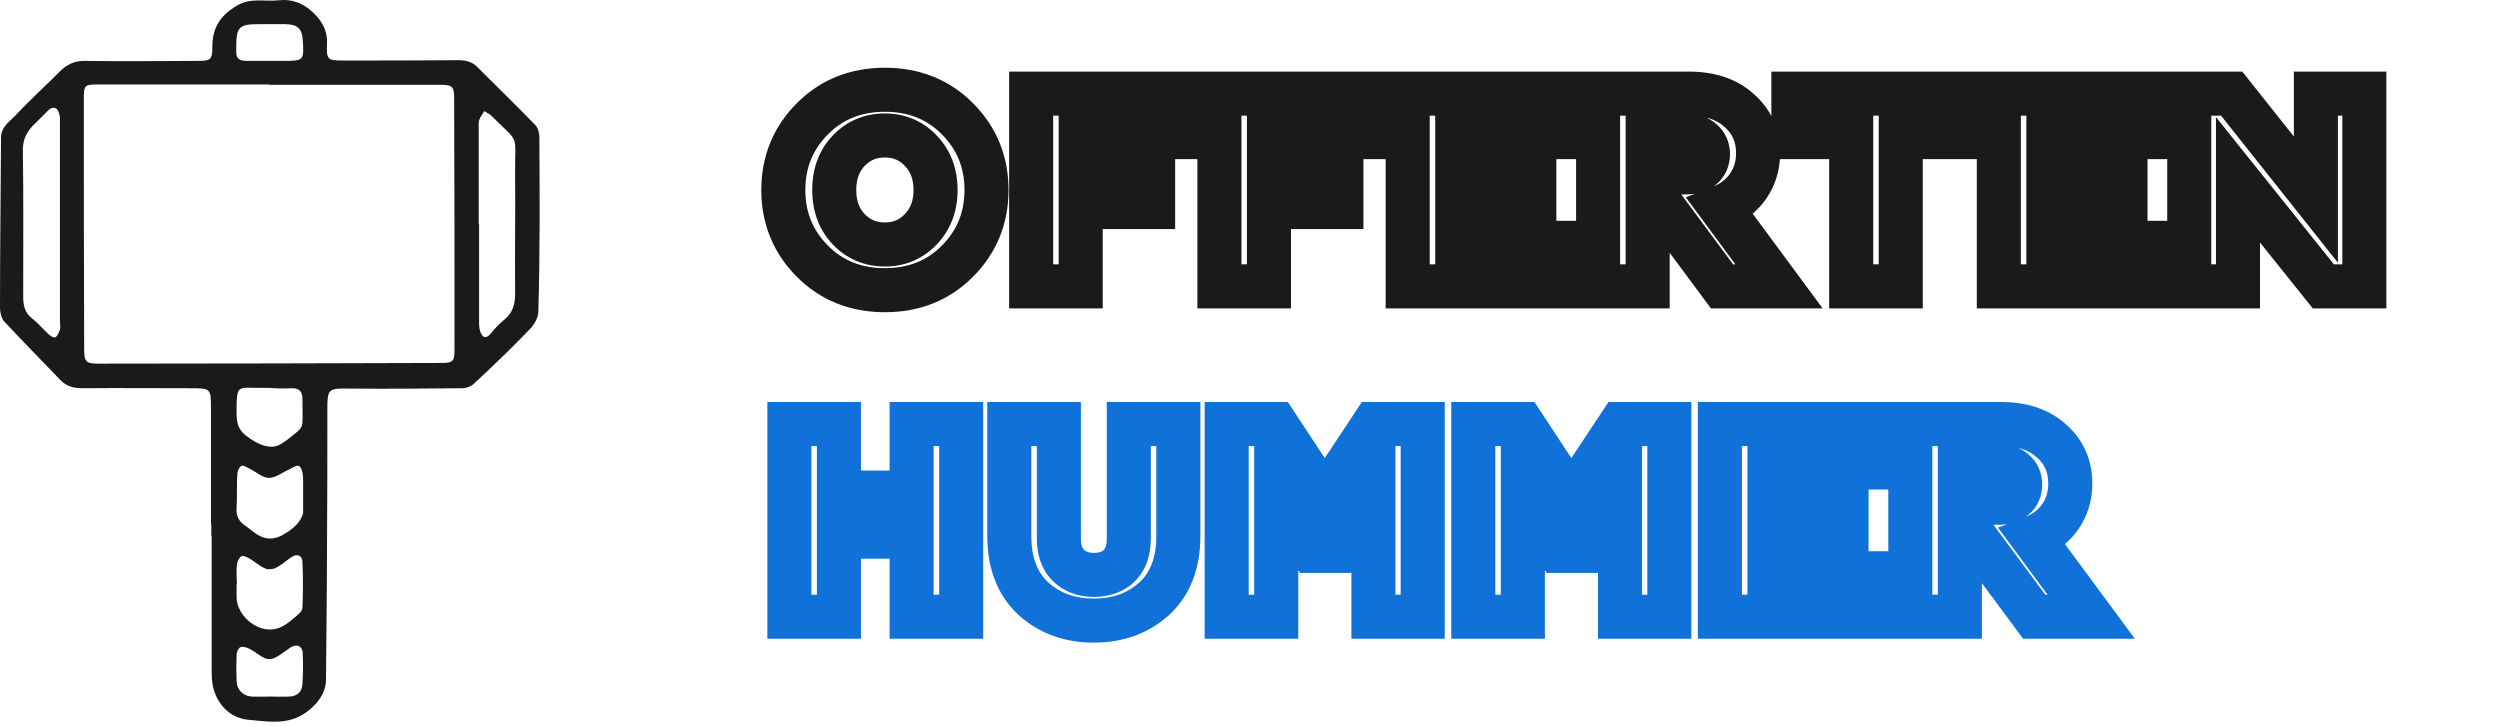<svg width="227" height="66" viewBox="0 0 227 66" fill="none" xmlns="http://www.w3.org/2000/svg">
<path d="M76.175 56V58H78.175V56H76.175ZM71.675 56H69.675V58H71.675V56ZM71.675 38.5V36.5H69.675V38.5H71.675ZM76.175 38.5H78.175V36.5H76.175V38.5ZM76.175 44.725H74.175V46.725H76.175V44.725ZM82.775 44.725V46.725H84.775V44.725H82.775ZM82.775 38.5V36.5H80.775V38.5H82.775ZM87.275 38.5H89.275V36.5H87.275V38.5ZM87.275 56V58H89.275V56H87.275ZM82.775 56H80.775V58H82.775V56ZM82.775 48.725H84.775V46.725H82.775V48.725ZM76.175 48.725V46.725H74.175V48.725H76.175ZM76.175 54H71.675V58H76.175V54ZM73.675 56V38.5H69.675V56H73.675ZM71.675 40.5H76.175V36.5H71.675V40.5ZM74.175 38.5V44.725H78.175V38.5H74.175ZM76.175 46.725H82.775V42.725H76.175V46.725ZM84.775 44.725V38.5H80.775V44.725H84.775ZM82.775 40.5H87.275V36.5H82.775V40.5ZM85.275 38.5V56H89.275V38.5H85.275ZM87.275 54H82.775V58H87.275V54ZM84.775 56V48.725H80.775V56H84.775ZM82.775 46.725H76.175V50.725H82.775V46.725ZM74.175 48.725V56H78.175V48.725H74.175ZM91.645 38.5V36.5H89.645V38.5H91.645ZM96.145 38.5H98.145V36.5H96.145V38.5ZM97.02 51.35L95.627 52.785L97.02 51.35ZM101.62 51.375L103.013 52.81L103.014 52.81L101.62 51.375ZM102.495 38.5V36.5H100.495V38.5H102.495ZM106.995 38.5H108.995V36.5H106.995V38.5ZM104.82 54.35L106.166 55.83L106.174 55.822L106.183 55.814L104.82 54.35ZM93.82 54.35L92.457 55.814L92.466 55.822L92.475 55.83L93.82 54.35ZM93.645 48.675V38.5H89.645V48.675H93.645ZM91.645 40.5H96.145V36.5H91.645V40.5ZM94.145 38.5V48.9H98.145V38.5H94.145ZM94.145 48.9C94.145 50.331 94.546 51.734 95.627 52.785L98.414 49.915C98.328 49.832 98.145 49.602 98.145 48.9H94.145ZM95.627 52.785C96.646 53.775 97.944 54.2 99.32 54.2V50.2C98.797 50.2 98.561 50.059 98.414 49.915L95.627 52.785ZM99.32 54.2C100.684 54.2 101.993 53.8 103.013 52.81L100.227 49.94C100.114 50.05 99.89 50.2 99.32 50.2V54.2ZM103.014 52.81C104.101 51.754 104.495 50.337 104.495 48.9H100.495C100.495 49.629 100.306 49.863 100.227 49.94L103.014 52.81ZM104.495 48.9V38.5H100.495V48.9H104.495ZM102.495 40.5H106.995V36.5H102.495V40.5ZM104.995 38.5V48.675H108.995V38.5H104.995ZM104.995 48.675C104.995 50.689 104.411 51.998 103.457 52.886L106.183 55.814C108.129 54.002 108.995 51.527 108.995 48.675H104.995ZM103.475 52.87C102.418 53.831 101.082 54.35 99.32 54.35V58.35C101.959 58.35 104.289 57.536 106.166 55.83L103.475 52.87ZM99.32 54.35C97.559 54.35 96.223 53.831 95.166 52.87L92.475 55.83C94.351 57.536 96.682 58.35 99.32 58.35V54.35ZM95.183 52.886C94.23 51.998 93.645 50.689 93.645 48.675H89.645C89.645 51.527 90.511 54.002 92.457 55.814L95.183 52.886ZM115.882 56V58H117.882V56H115.882ZM111.382 56H109.382V58H111.382V56ZM111.382 38.5V36.5H109.382V38.5H111.382ZM115.857 38.5L117.528 37.401L116.935 36.5H115.857V38.5ZM120.282 45.225L118.611 46.324L120.277 48.856L121.95 46.329L120.282 45.225ZM124.732 38.5V36.5H123.657L123.064 37.396L124.732 38.5ZM129.182 38.5H131.182V36.5H129.182V38.5ZM129.182 56V58H131.182V56H129.182ZM124.707 56H122.707V58H124.707V56ZM124.707 45.325H126.707V38.705L123.042 44.218L124.707 45.325ZM121.582 50.025V52.025H122.654L123.247 51.132L121.582 50.025ZM119.107 50.025L117.458 51.157L118.054 52.025H119.107V50.025ZM115.882 45.325L117.531 44.193L113.882 38.875V45.325H115.882ZM115.882 54H111.382V58H115.882V54ZM113.382 56V38.5H109.382V56H113.382ZM111.382 40.5H115.857V36.5H111.382V40.5ZM114.186 39.599L118.611 46.324L121.953 44.126L117.528 37.401L114.186 39.599ZM121.95 46.329L126.4 39.604L123.064 37.396L118.614 44.121L121.95 46.329ZM124.732 40.5H129.182V36.5H124.732V40.5ZM127.182 38.5V56H131.182V38.5H127.182ZM129.182 54H124.707V58H129.182V54ZM126.707 56V45.325H122.707V56H126.707ZM123.042 44.218L119.917 48.918L123.247 51.132L126.372 46.432L123.042 44.218ZM121.582 48.025H119.107V52.025H121.582V48.025ZM120.756 48.893L117.531 44.193L114.233 46.457L117.458 51.157L120.756 48.893ZM113.882 45.325V56H117.882V45.325H113.882ZM138.275 56V58H140.275V56H138.275ZM133.775 56H131.775V58H133.775V56ZM133.775 38.5V36.5H131.775V38.5H133.775ZM138.25 38.5L139.92 37.401L139.328 36.5H138.25V38.5ZM142.675 45.225L141.004 46.324L142.67 48.856L144.343 46.329L142.675 45.225ZM147.125 38.5V36.5H146.05L145.457 37.396L147.125 38.5ZM151.575 38.5H153.575V36.5H151.575V38.5ZM151.575 56V58H153.575V56H151.575ZM147.1 56H145.1V58H147.1V56ZM147.1 45.325H149.1V38.705L145.434 44.218L147.1 45.325ZM143.975 50.025V52.025H145.047L145.64 51.132L143.975 50.025ZM141.5 50.025L139.851 51.157L140.446 52.025H141.5V50.025ZM138.275 45.325L139.924 44.193L136.275 38.875V45.325H138.275ZM138.275 54H133.775V58H138.275V54ZM135.775 56V38.5H131.775V56H135.775ZM133.775 40.5H138.25V36.5H133.775V40.5ZM136.579 39.599L141.004 46.324L144.345 44.126L139.92 37.401L136.579 39.599ZM144.343 46.329L148.793 39.604L145.457 37.396L141.007 44.121L144.343 46.329ZM147.125 40.5H151.575V36.5H147.125V40.5ZM149.575 38.5V56H153.575V38.5H149.575ZM151.575 54H147.1V58H151.575V54ZM149.1 56V45.325H145.1V56H149.1ZM145.434 44.218L142.309 48.918L145.64 51.132L148.765 46.432L145.434 44.218ZM143.975 48.025H141.5V52.025H143.975V48.025ZM143.149 48.893L139.924 44.193L136.626 46.457L139.851 51.157L143.149 48.893ZM136.275 45.325V56H140.275V45.325H136.275ZM169.667 56V58H171.667V56H169.667ZM156.167 56H154.167V58H156.167V56ZM156.167 38.5V36.5H154.167V38.5H156.167ZM169.467 38.5H171.467V36.5H169.467V38.5ZM169.467 42.45V44.45H171.467V42.45H169.467ZM160.667 42.45V40.45H158.667V42.45H160.667ZM160.667 44.825H158.667V46.825H160.667V44.825ZM167.667 44.825H169.667V42.825H167.667V44.825ZM167.667 48.625V50.625H169.667V48.625H167.667ZM160.667 48.625V46.625H158.667V48.625H160.667ZM160.667 52.05H158.667V54.05H160.667V52.05ZM169.667 52.05H171.667V50.05H169.667V52.05ZM169.667 54H156.167V58H169.667V54ZM158.167 56V38.5H154.167V56H158.167ZM156.167 40.5H169.467V36.5H156.167V40.5ZM167.467 38.5V42.45H171.467V38.5H167.467ZM169.467 40.45H160.667V44.45H169.467V40.45ZM158.667 42.45V44.825H162.667V42.45H158.667ZM160.667 46.825H167.667V42.825H160.667V46.825ZM165.667 44.825V48.625H169.667V44.825H165.667ZM167.667 46.625H160.667V50.625H167.667V46.625ZM158.667 48.625V52.05H162.667V48.625H158.667ZM160.667 54.05H169.667V50.05H160.667V54.05ZM167.667 52.05V56H171.667V52.05H167.667ZM177.957 56V58H179.957V56H177.957ZM173.457 56H171.457V58H173.457V56ZM173.457 38.5V36.5H171.457V38.5H173.457ZM186.257 40.025L184.911 41.504L184.928 41.519L184.945 41.534L186.257 40.025ZM187.082 46.9L188.727 48.038V48.038L187.082 46.9ZM184.582 48.825L183.855 46.962L181.422 47.912L182.974 50.013L184.582 48.825ZM189.882 56V58H193.846L191.491 54.812L189.882 56ZM184.707 56L183.101 57.191L183.7 58H184.707V56ZM179.757 49.325L181.364 48.134L180.764 47.325H179.757V49.325ZM177.957 49.325V47.325H175.957V49.325H177.957ZM177.957 42.3V40.3H175.957V42.3H177.957ZM177.957 45.65H175.957V47.65H177.957V45.65ZM182.882 45.225L184.141 46.779L184.149 46.773L182.882 45.225ZM182.882 42.775L181.54 44.258L181.577 44.291L181.616 44.323L182.882 42.775ZM177.957 54H173.457V58H177.957V54ZM175.457 56V38.5H171.457V56H175.457ZM173.457 40.5H181.682V36.5H173.457V40.5ZM181.682 40.5C183.262 40.5 184.257 40.908 184.911 41.504L187.604 38.546C186.024 37.108 183.969 36.5 181.682 36.5V40.5ZM184.945 41.534C185.639 42.138 185.982 42.87 185.982 43.9H189.982C189.982 41.764 189.175 39.912 187.57 38.516L184.945 41.534ZM185.982 43.9C185.982 44.659 185.789 45.255 185.438 45.762L188.727 48.038C189.576 46.812 189.982 45.408 189.982 43.9H185.982ZM185.438 45.762C185.084 46.273 184.584 46.677 183.855 46.962L185.31 50.688C186.714 50.139 187.88 49.261 188.727 48.038L185.438 45.762ZM182.974 50.013L188.274 57.188L191.491 54.812L186.191 47.637L182.974 50.013ZM189.882 54H184.707V58H189.882V54ZM186.314 54.809L181.364 48.134L178.151 50.516L183.101 57.191L186.314 54.809ZM179.757 47.325H177.957V51.325H179.757V47.325ZM175.957 49.325V56H179.957V49.325H175.957ZM175.957 42.3V45.65H179.957V42.3H175.957ZM177.957 47.65H181.432V43.65H177.957V47.65ZM181.432 47.65C182.339 47.65 183.323 47.441 184.141 46.779L181.624 43.67C181.677 43.627 181.713 43.619 181.695 43.624C181.671 43.631 181.591 43.65 181.432 43.65V47.65ZM184.149 46.773C185.026 46.056 185.432 45.055 185.432 44H181.432C181.432 44.019 181.43 43.965 181.47 43.875C181.513 43.779 181.573 43.712 181.616 43.677L184.149 46.773ZM185.432 44C185.432 42.945 185.026 41.944 184.149 41.227L181.616 44.323C181.573 44.288 181.513 44.221 181.47 44.125C181.43 44.035 181.432 43.981 181.432 44H185.432ZM184.224 41.292C183.405 40.551 182.389 40.3 181.432 40.3V44.3C181.572 44.3 181.631 44.318 181.635 44.319C181.635 44.32 181.624 44.316 181.604 44.305C181.585 44.293 181.562 44.278 181.54 44.258L184.224 41.292ZM181.432 40.3H177.957V44.3H181.432V40.3Z" fill="#1072D8"/>
<path d="M77.05 20.8L75.597 22.174L75.597 22.175L77.05 20.8ZM83.625 20.8L82.172 19.425L83.625 20.8ZM83.625 13.7L82.172 15.075V15.075L83.625 13.7ZM77.05 13.7L75.597 12.325L75.597 12.326L77.05 13.7ZM86.95 23.7L85.529 22.293L86.95 23.7ZM73.75 23.7L72.329 25.108L73.75 23.7ZM73.75 10.8L72.329 9.393V9.393L73.75 10.8ZM86.95 10.8L85.529 12.207L86.95 10.8ZM75.597 22.175C76.869 23.518 78.499 24.2 80.35 24.2V20.2C79.568 20.2 78.998 19.948 78.503 19.425L75.597 22.175ZM80.35 24.2C82.192 24.2 83.812 23.512 85.078 22.175L82.172 19.425C81.672 19.954 81.108 20.2 80.35 20.2V24.2ZM85.078 22.175C86.354 20.826 86.95 19.131 86.95 17.25H82.95C82.95 18.236 82.663 18.907 82.172 19.425L85.078 22.175ZM86.95 17.25C86.95 15.369 86.354 13.674 85.078 12.325L82.172 15.075C82.663 15.593 82.95 16.264 82.95 17.25H86.95ZM85.078 12.325C83.812 10.988 82.192 10.3 80.35 10.3V14.3C81.108 14.3 81.672 14.546 82.172 15.075L85.078 12.325ZM80.35 10.3C78.499 10.3 76.869 10.982 75.597 12.325L78.503 15.075C78.998 14.552 79.568 14.3 80.35 14.3V10.3ZM75.597 12.326C74.326 13.67 73.75 15.371 73.75 17.25H77.75C77.75 16.229 78.04 15.564 78.503 15.074L75.597 12.326ZM73.75 17.25C73.75 19.129 74.326 20.83 75.597 22.174L78.503 19.426C78.04 18.936 77.75 18.271 77.75 17.25H73.75ZM85.529 22.293C84.181 23.653 82.505 24.35 80.35 24.35V28.35C83.495 28.35 86.219 27.28 88.371 25.108L85.529 22.293ZM80.35 24.35C78.195 24.35 76.519 23.653 75.171 22.293L72.329 25.108C74.481 27.28 77.205 28.35 80.35 28.35V24.35ZM75.171 22.293C73.8 20.908 73.125 19.267 73.125 17.25H69.125C69.125 20.299 70.2 22.959 72.329 25.108L75.171 22.293ZM73.125 17.25C73.125 15.233 73.8 13.592 75.171 12.207L72.329 9.393C70.2 11.541 69.125 14.201 69.125 17.25H73.125ZM75.171 12.207C76.519 10.847 78.195 10.15 80.35 10.15V6.15C77.205 6.15 74.481 7.22 72.329 9.393L75.171 12.207ZM80.35 10.15C82.505 10.15 84.181 10.847 85.529 12.207L88.371 9.393C86.219 7.22 83.495 6.15 80.35 6.15V10.15ZM85.529 12.207C86.9 13.592 87.575 15.233 87.575 17.25H91.575C91.575 14.201 90.5 11.541 88.371 9.393L85.529 12.207ZM87.575 17.25C87.575 19.267 86.9 20.908 85.529 22.293L88.371 25.108C90.5 22.959 91.575 20.299 91.575 17.25H87.575ZM98.128 26V28H100.128V26H98.128ZM93.628 26H91.628V28H93.628V26ZM93.628 8.5V6.5H91.628V8.5H93.628ZM106.928 8.5H108.928V6.5H106.928V8.5ZM106.928 12.45V14.45H108.928V12.45H106.928ZM98.128 12.45V10.45H96.128V12.45H98.128ZM98.128 15H96.128V17H98.128V15ZM104.703 15H106.703V13H104.703V15ZM104.703 18.8V20.8H106.703V18.8H104.703ZM98.128 18.8V16.8H96.128V18.8H98.128ZM98.128 24H93.628V28H98.128V24ZM95.628 26V8.5H91.628V26H95.628ZM93.628 10.5H106.928V6.5H93.628V10.5ZM104.928 8.5V12.45H108.928V8.5H104.928ZM106.928 10.45H98.128V14.45H106.928V10.45ZM96.128 12.45V15H100.128V12.45H96.128ZM98.128 17H104.703V13H98.128V17ZM102.703 15V18.8H106.703V15H102.703ZM104.703 16.8H98.128V20.8H104.703V16.8ZM96.128 18.8V26H100.128V18.8H96.128ZM115.223 26V28H117.223V26H115.223ZM110.723 26H108.723V28H110.723V26ZM110.723 8.5V6.5H108.723V8.5H110.723ZM124.023 8.5H126.023V6.5H124.023V8.5ZM124.023 12.45V14.45H126.023V12.45H124.023ZM115.223 12.45V10.45H113.223V12.45H115.223ZM115.223 15H113.223V17H115.223V15ZM121.798 15H123.798V13H121.798V15ZM121.798 18.8V20.8H123.798V18.8H121.798ZM115.223 18.8V16.8H113.223V18.8H115.223ZM115.223 24H110.723V28H115.223V24ZM112.723 26V8.5H108.723V26H112.723ZM110.723 10.5H124.023V6.5H110.723V10.5ZM122.023 8.5V12.45H126.023V8.5H122.023ZM124.023 10.45H115.223V14.45H124.023V10.45ZM113.223 12.45V15H117.223V12.45H113.223ZM115.223 17H121.798V13H115.223V17ZM119.798 15V18.8H123.798V15H119.798ZM121.798 16.8H115.223V20.8H121.798V16.8ZM113.223 18.8V26H117.223V18.8H113.223ZM141.318 26V28H143.318V26H141.318ZM127.818 26H125.818V28H127.818V26ZM127.818 8.5V6.5H125.818V8.5H127.818ZM141.118 8.5H143.118V6.5H141.118V8.5ZM141.118 12.45V14.45H143.118V12.45H141.118ZM132.318 12.45V10.45H130.318V12.45H132.318ZM132.318 14.825H130.318V16.825H132.318V14.825ZM139.318 14.825H141.318V12.825H139.318V14.825ZM139.318 18.625V20.625H141.318V18.625H139.318ZM132.318 18.625V16.625H130.318V18.625H132.318ZM132.318 22.05H130.318V24.05H132.318V22.05ZM141.318 22.05H143.318V20.05H141.318V22.05ZM141.318 24H127.818V28H141.318V24ZM129.818 26V8.5H125.818V26H129.818ZM127.818 10.5H141.118V6.5H127.818V10.5ZM139.118 8.5V12.45H143.118V8.5H139.118ZM141.118 10.45H132.318V14.45H141.118V10.45ZM130.318 12.45V14.825H134.318V12.45H130.318ZM132.318 16.825H139.318V12.825H132.318V16.825ZM137.318 14.825V18.625H141.318V14.825H137.318ZM139.318 16.625H132.318V20.625H139.318V16.625ZM130.318 18.625V22.05H134.318V18.625H130.318ZM132.318 24.05H141.318V20.05H132.318V24.05ZM139.318 22.05V26H143.318V22.05H139.318ZM149.608 26V28H151.608V26H149.608ZM145.108 26H143.108V28H145.108V26ZM145.108 8.5V6.5H143.108V8.5H145.108ZM157.908 10.025L156.561 11.504L156.578 11.519L156.595 11.534L157.908 10.025ZM158.733 16.9L160.377 18.038V18.038L158.733 16.9ZM156.233 18.825L155.505 16.962L153.072 17.912L154.624 20.013L156.233 18.825ZM161.533 26V28H165.496L163.141 24.812L161.533 26ZM156.358 26L154.751 27.191L155.351 28H156.358V26ZM151.408 19.325L153.014 18.134L152.414 17.325H151.408V19.325ZM149.608 19.325V17.325H147.608V19.325H149.608ZM149.608 12.3V10.3H147.608V12.3H149.608ZM149.608 15.65H147.608V17.65H149.608V15.65ZM154.533 15.225L155.791 16.779L155.799 16.773L154.533 15.225ZM154.533 12.775L153.191 14.258L153.228 14.291L153.266 14.323L154.533 12.775ZM149.608 24H145.108V28H149.608V24ZM147.108 26V8.5H143.108V26H147.108ZM145.108 10.5H153.333V6.5H145.108V10.5ZM153.333 10.5C154.912 10.5 155.907 10.908 156.561 11.504L159.254 8.546C157.675 7.108 155.62 6.5 153.333 6.5V10.5ZM156.595 11.534C157.289 12.138 157.633 12.87 157.633 13.9H161.633C161.633 11.764 160.826 9.912 159.22 8.516L156.595 11.534ZM157.633 13.9C157.633 14.659 157.439 15.255 157.088 15.762L160.377 18.038C161.226 16.812 161.633 15.408 161.633 13.9H157.633ZM157.088 15.762C156.735 16.273 156.234 16.677 155.505 16.962L156.96 20.688C158.364 20.14 159.531 19.261 160.377 18.038L157.088 15.762ZM154.624 20.013L159.924 27.188L163.141 24.812L157.841 17.637L154.624 20.013ZM161.533 24H156.358V28H161.533V24ZM157.964 24.809L153.014 18.134L149.801 20.516L154.751 27.191L157.964 24.809ZM151.408 17.325H149.608V21.325H151.408V17.325ZM147.608 19.325V26H151.608V19.325H147.608ZM147.608 12.3V15.65H151.608V12.3H147.608ZM149.608 17.65H153.083V13.65H149.608V17.65ZM153.083 17.65C153.989 17.65 154.973 17.442 155.791 16.779L153.274 13.671C153.328 13.627 153.363 13.619 153.345 13.624C153.322 13.631 153.242 13.65 153.083 13.65V17.65ZM155.799 16.773C156.676 16.055 157.083 15.055 157.083 14H153.083C153.083 14.019 153.08 13.965 153.121 13.875C153.163 13.779 153.224 13.712 153.266 13.677L155.799 16.773ZM157.083 14C157.083 12.945 156.676 11.944 155.799 11.227L153.266 14.323C153.224 14.288 153.163 14.221 153.121 14.125C153.08 14.035 153.083 13.981 153.083 14H157.083ZM155.874 11.292C155.056 10.551 154.039 10.3 153.083 10.3V14.3C153.223 14.3 153.282 14.318 153.285 14.319C153.286 14.32 153.274 14.316 153.255 14.305C153.235 14.293 153.213 14.278 153.191 14.258L155.874 11.292ZM153.083 10.3H149.608V14.3H153.083V10.3ZM172.589 26V28H174.589V26H172.589ZM168.089 26H166.089V28H168.089V26ZM168.089 12.45H170.089V10.45H168.089V12.45ZM162.839 12.45H160.839V14.45H162.839V12.45ZM162.839 8.5V6.5H160.839V8.5H162.839ZM177.864 8.5H179.864V6.5H177.864V8.5ZM177.864 12.45V14.45H179.864V12.45H177.864ZM172.589 12.45V10.45H170.589V12.45H172.589ZM172.589 24H168.089V28H172.589V24ZM170.089 26V12.45H166.089V26H170.089ZM168.089 10.45H162.839V14.45H168.089V10.45ZM164.839 12.45V8.5H160.839V12.45H164.839ZM162.839 10.5H177.864V6.5H162.839V10.5ZM175.864 8.5V12.45H179.864V8.5H175.864ZM177.864 10.45H172.589V14.45H177.864V10.45ZM170.589 12.45V26H174.589V12.45H170.589ZM194.994 26V28H196.994V26H194.994ZM181.494 26H179.494V28H181.494V26ZM181.494 8.5V6.5H179.494V8.5H181.494ZM194.794 8.5H196.794V6.5H194.794V8.5ZM194.794 12.45V14.45H196.794V12.45H194.794ZM185.994 12.45V10.45H183.994V12.45H185.994ZM185.994 14.825H183.994V16.825H185.994V14.825ZM192.994 14.825H194.994V12.825H192.994V14.825ZM192.994 18.625V20.625H194.994V18.625H192.994ZM185.994 18.625V16.625H183.994V18.625H185.994ZM185.994 22.05H183.994V24.05H185.994V22.05ZM194.994 22.05H196.994V20.05H194.994V22.05ZM194.994 24H181.494V28H194.994V24ZM183.494 26V8.5H179.494V26H183.494ZM181.494 10.5H194.794V6.5H181.494V10.5ZM192.794 8.5V12.45H196.794V8.5H192.794ZM194.794 10.45H185.994V14.45H194.794V10.45ZM183.994 12.45V14.825H187.994V12.45H183.994ZM185.994 16.825H192.994V12.825H185.994V16.825ZM190.994 14.825V18.625H194.994V14.825H190.994ZM192.994 16.625H185.994V20.625H192.994V16.625ZM183.994 18.625V22.05H187.994V18.625H183.994ZM185.994 24.05H194.994V20.05H185.994V24.05ZM192.994 22.05V26H196.994V22.05H192.994ZM203.209 26V28H205.209V26H203.209ZM198.784 26H196.784V28H198.784V26ZM198.784 8.5V6.5H196.784V8.5H198.784ZM202.634 8.5L204.2 7.256L203.6 6.5H202.634V8.5ZM210.284 18.125L208.719 19.369L212.284 23.856V18.125H210.284ZM210.284 8.5V6.5H208.284V8.5H210.284ZM214.684 8.5H216.684V6.5H214.684V8.5ZM214.684 26V28H216.684V26H214.684ZM210.959 26L209.398 27.25L209.999 28H210.959V26ZM203.209 16.325L204.77 15.075L201.209 10.629V16.325H203.209ZM203.209 24H198.784V28H203.209V24ZM200.784 26V8.5H196.784V26H200.784ZM198.784 10.5H202.634V6.5H198.784V10.5ZM201.069 9.744L208.719 19.369L211.85 16.881L204.2 7.256L201.069 9.744ZM212.284 18.125V8.5H208.284V18.125H212.284ZM210.284 10.5H214.684V6.5H210.284V10.5ZM212.684 8.5V26H216.684V8.5H212.684ZM214.684 24H210.959V28H214.684V24ZM212.52 24.75L204.77 15.075L201.648 17.575L209.398 27.25L212.52 24.75ZM201.209 16.325V26H205.209V16.325H201.209Z" fill="#1A1A1A"/>
<path d="M48.974 12.416C48.974 12.07 48.849 11.598 48.597 11.347C46.867 9.554 45.074 7.824 43.313 6.062C42.841 5.591 42.275 5.465 41.614 5.465C38.123 5.496 34.631 5.496 31.171 5.496C29.756 5.496 29.63 5.433 29.693 3.986C29.756 2.98 29.347 2.131 28.781 1.502C27.931 0.526 26.768 -0.134 25.352 0.023C24.062 0.18 22.773 -0.26 21.483 0.526C20.005 1.407 19.282 2.539 19.282 4.207C19.282 5.402 19.156 5.528 17.992 5.528C14.595 5.528 11.166 5.591 7.769 5.528C6.763 5.496 6.039 5.874 5.379 6.534C4.12 7.824 2.768 9.019 1.541 10.34C0.975 10.969 0.094 11.473 0.094 12.479C0.063 17.638 0 22.796 0 27.954C0 28.363 0.126 28.898 0.377 29.181C2.076 31.006 3.806 32.767 5.536 34.56C6.102 35.126 6.763 35.252 7.518 35.252C10.757 35.221 14.029 35.252 17.268 35.252C19.156 35.252 19.156 35.252 19.156 37.171C19.156 40.568 19.156 43.965 19.156 47.393C19.156 47.456 19.156 47.519 19.187 47.614C19.187 47.676 19.187 47.739 19.187 47.802C19.187 47.834 19.187 47.834 19.187 47.865C19.187 47.959 19.187 48.054 19.187 48.117C19.187 48.18 19.187 48.243 19.187 48.306C19.187 48.368 19.187 48.431 19.187 48.526V48.557C19.219 48.683 19.219 48.777 19.219 48.903C19.219 48.935 19.219 48.966 19.219 48.998C19.219 49.06 19.219 49.123 19.219 49.155V49.186V49.249C19.219 49.312 19.219 49.375 19.219 49.469C19.219 53.275 19.219 57.113 19.219 60.919C19.219 61.768 19.282 62.554 19.722 63.404C20.351 64.599 21.42 65.259 22.521 65.354C24.157 65.48 25.855 65.857 27.491 64.882C28.561 64.253 29.599 63.057 29.599 61.736C29.63 57.616 29.693 53.495 29.693 49.406C29.724 45.317 29.724 41.228 29.724 37.139C29.724 35.315 29.819 35.252 31.706 35.283C35.134 35.315 38.563 35.283 41.992 35.252C42.337 35.252 42.778 35.095 43.029 34.843C44.759 33.239 46.458 31.603 48.094 29.905C48.502 29.496 48.88 28.835 48.88 28.301C49.037 23.016 49.006 17.701 48.974 12.416ZM5.41 30.03C5.316 30.251 5.19 30.565 5.001 30.628C4.844 30.691 4.529 30.471 4.372 30.314C3.869 29.842 3.429 29.307 2.894 28.898C2.202 28.363 2.107 27.64 2.107 26.854C2.107 22.419 2.139 17.983 2.076 13.58C2.076 12.542 2.516 11.85 3.177 11.221C3.554 10.843 3.963 10.466 4.341 10.057C4.718 9.648 5.19 9.68 5.347 10.246C5.379 10.34 5.41 10.466 5.442 10.592V21.884C5.442 24.369 5.442 26.854 5.442 29.338C5.473 29.559 5.504 29.81 5.41 30.03ZM23.528 2.193C24.346 2.193 25.132 2.193 25.95 2.193C27.019 2.225 27.428 2.602 27.491 3.64C27.617 5.496 27.585 5.528 25.73 5.528C25.321 5.528 24.88 5.528 24.471 5.528C23.779 5.528 23.056 5.528 22.364 5.528C21.735 5.528 21.42 5.307 21.452 4.647C21.452 4.521 21.452 4.395 21.452 4.269C21.452 2.445 21.703 2.193 23.528 2.193ZM27.46 62.114C27.428 62.806 26.988 63.215 26.296 63.246C25.73 63.278 25.132 63.246 24.566 63.246C24 63.246 23.402 63.278 22.836 63.246C22.081 63.183 21.515 62.649 21.483 61.862C21.452 61.044 21.452 60.227 21.483 59.44C21.483 59.189 21.672 58.811 21.861 58.748C22.112 58.685 22.458 58.811 22.71 58.937C23.182 59.189 23.591 59.566 24.094 59.786C24.346 59.881 24.723 59.849 24.975 59.723C25.478 59.472 25.918 59.094 26.39 58.78C26.956 58.434 27.46 58.654 27.491 59.315C27.523 60.258 27.523 61.202 27.46 62.114ZM26.547 35.252C27.114 35.252 27.428 35.504 27.46 36.101C27.46 36.856 27.491 37.611 27.46 38.366C27.46 38.618 27.302 38.932 27.114 39.089C26.61 39.53 26.076 39.97 25.509 40.316C24.66 40.851 23.496 40.473 22.301 39.53C21.546 38.932 21.483 38.24 21.483 37.391C21.483 34.874 21.546 35.221 23.654 35.221C23.937 35.221 24.22 35.221 24.503 35.221C25.195 35.283 25.887 35.283 26.547 35.252ZM21.483 46.072C21.546 45.097 21.483 44.091 21.546 43.084C21.546 42.801 21.703 42.423 21.924 42.298C22.081 42.203 22.427 42.455 22.71 42.581C23.276 42.864 23.874 43.399 24.44 43.399C25.069 43.367 25.698 42.864 26.327 42.581C26.579 42.455 26.925 42.235 27.114 42.298C27.334 42.392 27.46 42.801 27.491 43.053C27.491 43.178 27.523 43.336 27.523 43.462V44.279C27.523 44.468 27.523 44.657 27.523 44.846V46.607C27.271 47.488 26.547 48.085 25.635 48.589C24.849 49.029 24.094 48.998 23.339 48.526C22.993 48.306 22.678 48.022 22.332 47.771C21.672 47.362 21.42 46.827 21.483 46.072ZM21.515 51.262C21.546 50.979 21.703 50.633 21.924 50.507C22.081 50.413 22.458 50.602 22.678 50.727C23.15 51.011 23.559 51.388 24.062 51.608C24.314 51.734 24.755 51.703 25.006 51.577C25.541 51.325 25.981 50.916 26.485 50.57C26.956 50.256 27.428 50.413 27.46 50.979C27.523 52.395 27.523 53.81 27.46 55.194C27.46 55.477 27.114 55.76 26.862 55.98C26.107 56.609 25.384 57.27 24.251 57.144C22.867 57.018 21.483 55.634 21.483 54.219C21.483 53.841 21.483 53.432 21.483 53.055C21.483 53.055 21.483 53.055 21.515 53.055C21.483 52.457 21.452 51.86 21.515 51.262ZM41.268 31.823C41.268 32.798 41.111 32.956 40.104 32.956C29.724 32.987 19.344 33.019 8.964 33.019C7.801 33.019 7.643 32.861 7.643 31.698C7.612 24.117 7.612 16.568 7.612 8.988C7.612 7.729 7.675 7.667 8.964 7.667C14.123 7.667 19.282 7.667 24.44 7.667V7.698C29.599 7.698 34.757 7.698 39.916 7.698C41.079 7.698 41.237 7.824 41.237 8.988C41.268 16.631 41.268 24.212 41.268 31.823ZM46.773 15.75C46.804 19.399 46.741 23.016 46.773 26.665C46.773 27.64 46.552 28.395 45.797 29.024C45.326 29.401 44.917 29.842 44.539 30.314C44.099 30.817 43.816 30.628 43.627 30.156C43.501 29.842 43.501 29.496 43.501 29.15C43.501 26.225 43.501 23.299 43.501 20.343H43.47C43.47 17.48 43.47 14.649 43.47 11.787C43.47 11.504 43.438 11.189 43.501 10.938C43.596 10.623 43.816 10.372 43.973 10.088C44.193 10.246 44.476 10.34 44.634 10.529C47.244 13.108 46.741 12.039 46.773 15.75Z" fill="#1A1A1A"/>
</svg>
